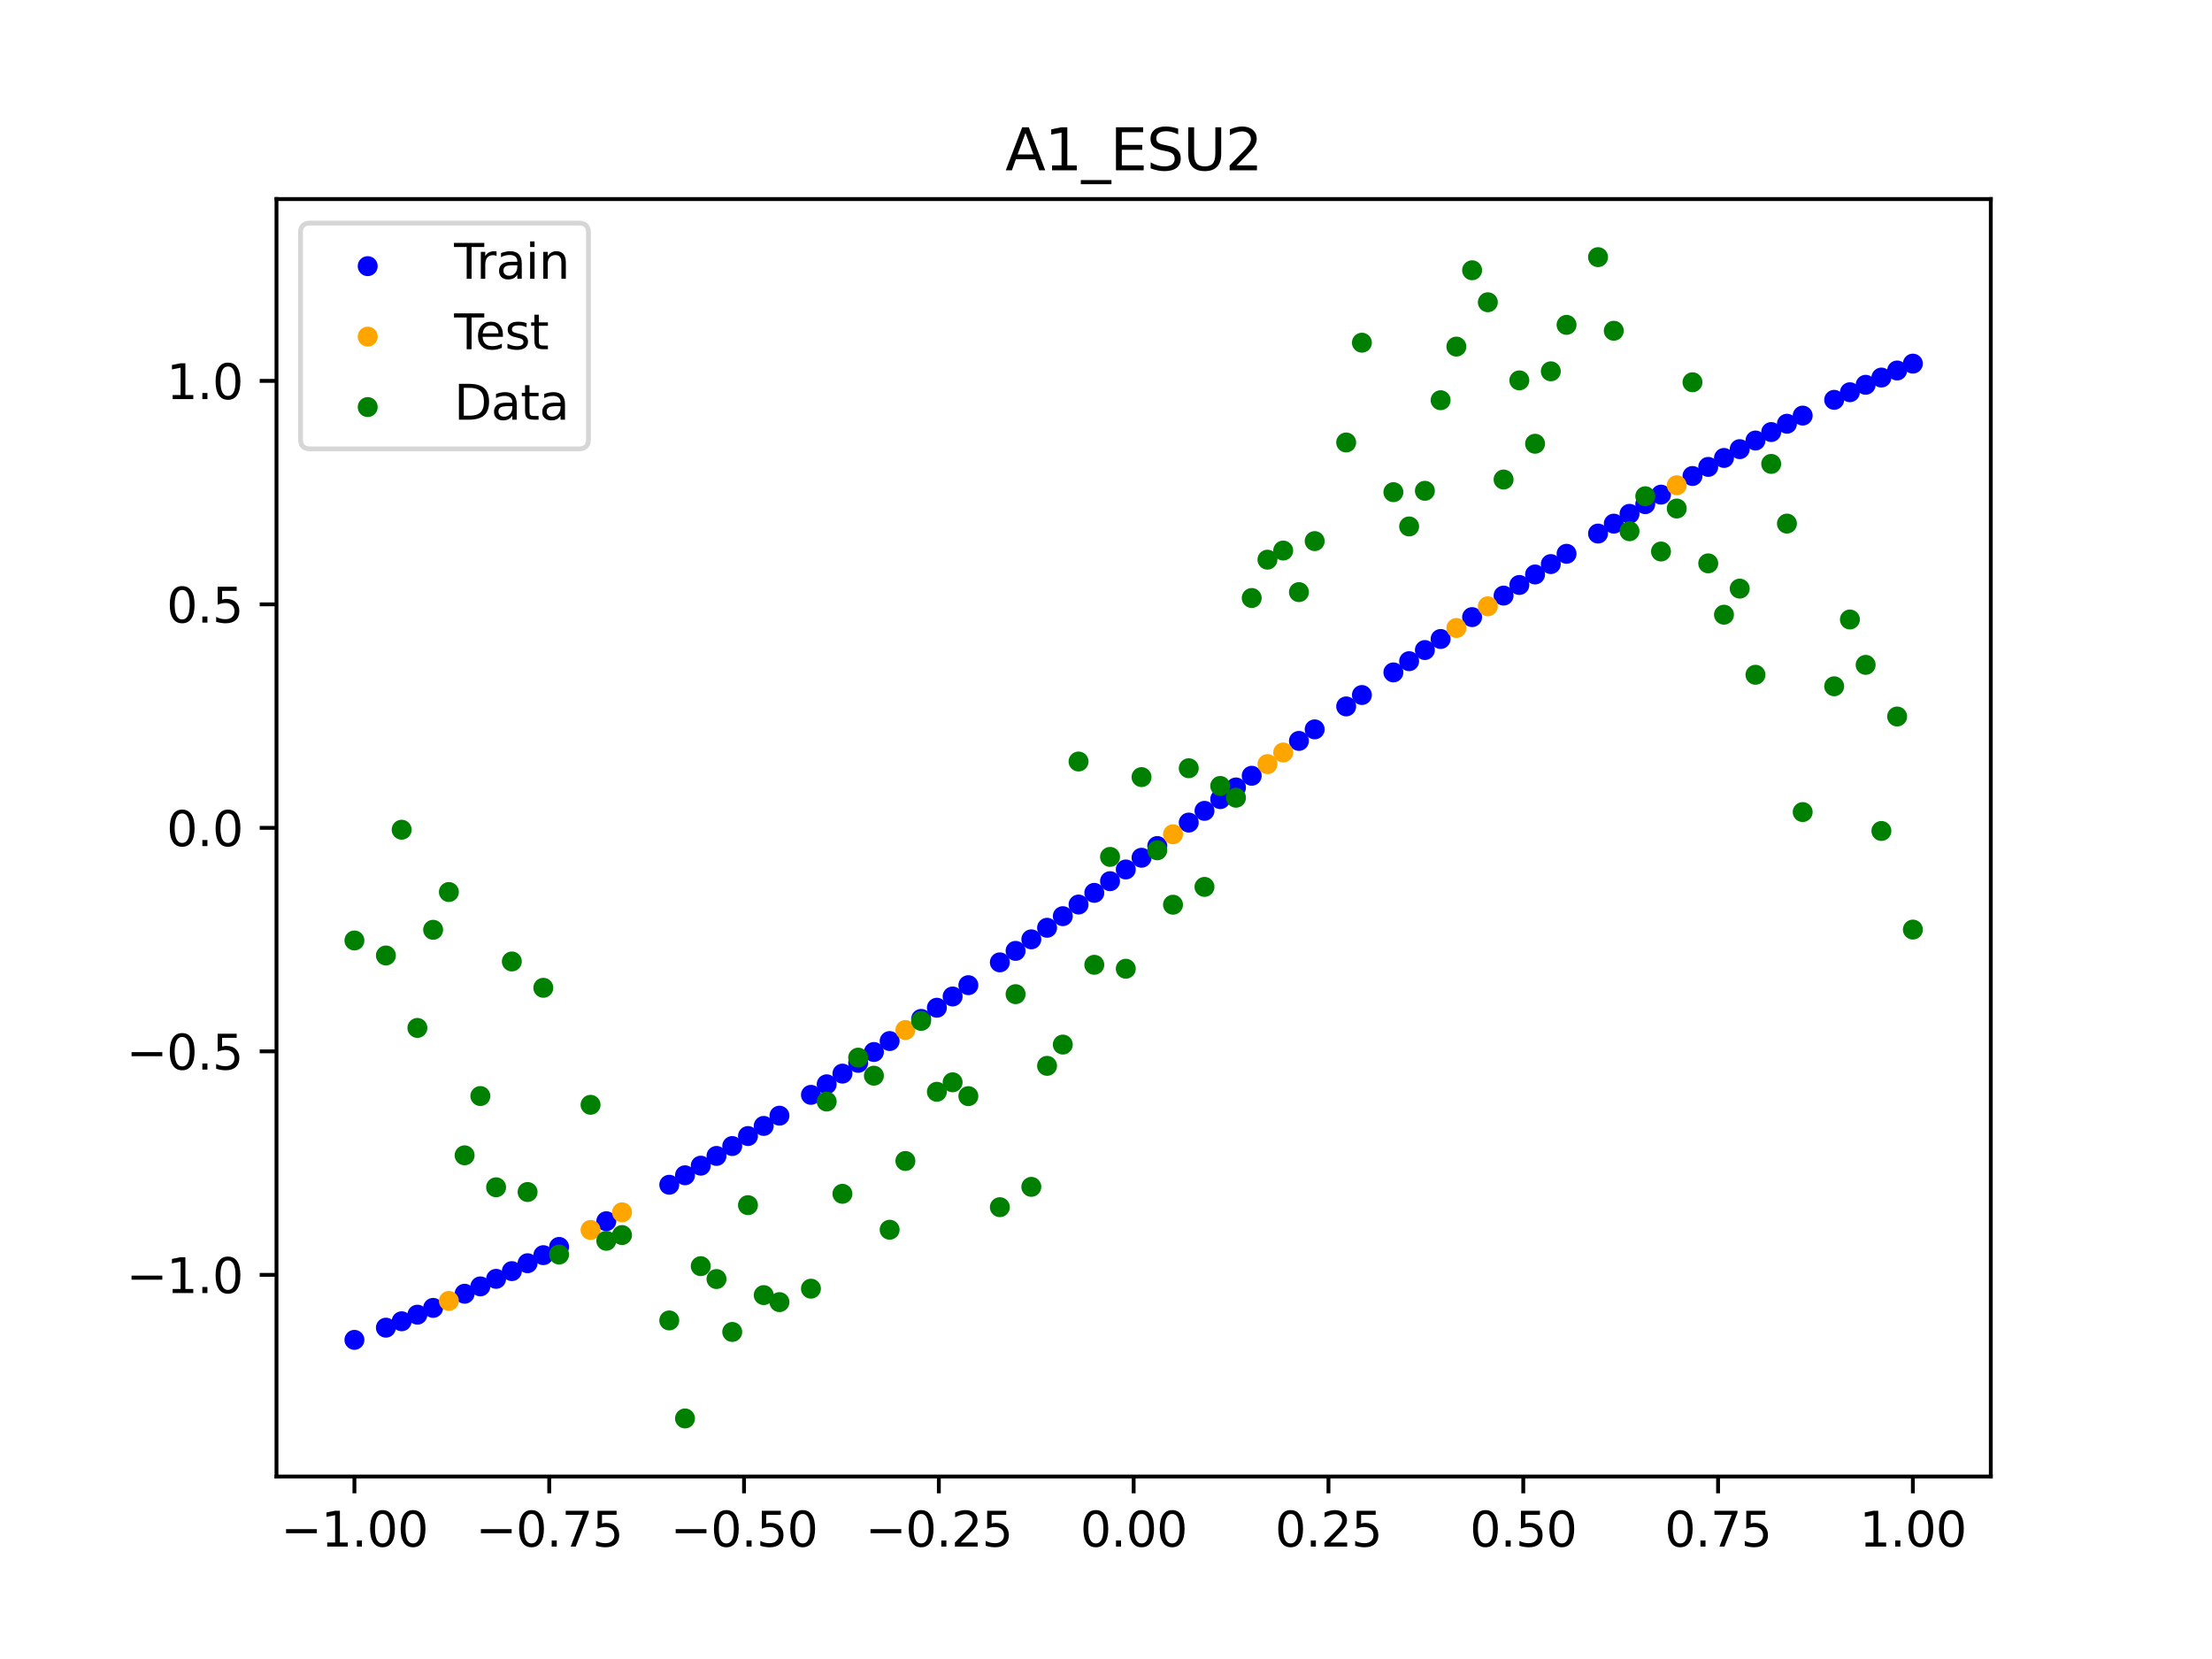 <?xml version="1.0" encoding="utf-8" standalone="no"?>
<!DOCTYPE svg PUBLIC "-//W3C//DTD SVG 1.1//EN"
  "http://www.w3.org/Graphics/SVG/1.1/DTD/svg11.dtd">
<svg xmlns:xlink="http://www.w3.org/1999/xlink" width="460.8pt" height="345.6pt" viewBox="0 0 460.8 345.6" xmlns="http://www.w3.org/2000/svg" version="1.1">
 <defs>
  <style type="text/css">*{stroke-linejoin: round; stroke-linecap: butt}</style>
 </defs>
 <g id="figure_1">
  <g id="patch_1">
   <path d="M 0 345.6 
L 460.8 345.6 
L 460.8 0 
L 0 0 
z
" style="fill: #ffffff"/>
  </g>
  <g id="axes_1">
   <g id="patch_2">
    <path d="M 57.6 307.584 
L 414.72 307.584 
L 414.72 41.472 
L 57.6 41.472 
z
" style="fill: #ffffff"/>
   </g>
   <g id="PathCollection_1">
    <defs>
     <path id="mc478e13193" d="M 0 1.581 
C 0.419 1.581 0.822 1.415 1.118 1.118 
C 1.415 0.822 1.581 0.419 1.581 0 
C 1.581 -0.419 1.415 -0.822 1.118 -1.118 
C 0.822 -1.415 0.419 -1.581 0 -1.581 
C -0.419 -1.581 -0.822 -1.415 -1.118 -1.118 
C -1.415 -0.822 -1.581 -0.419 -1.581 0 
C -1.581 0.419 -1.415 0.822 -1.118 1.118 
C -0.822 1.415 -0.419 1.581 0 1.581 
z
" style="stroke: #0000ff"/>
    </defs>
    <g clip-path="url(#pf63c96388a)">
     <use xlink:href="#mc478e13193" x="178.772" y="221.411" style="fill: #0000ff; stroke: #0000ff"/>
     <use xlink:href="#mc478e13193" x="234.52" y="181.127" style="fill: #0000ff; stroke: #0000ff"/>
     <use xlink:href="#mc478e13193" x="142.699" y="244.833" style="fill: #0000ff; stroke: #0000ff"/>
     <use xlink:href="#mc478e13193" x="336.18" y="109.083" style="fill: #0000ff; stroke: #0000ff"/>
     <use xlink:href="#mc478e13193" x="198.448" y="207.584" style="fill: #0000ff; stroke: #0000ff"/>
     <use xlink:href="#mc478e13193" x="80.391" y="276.578" style="fill: #0000ff; stroke: #0000ff"/>
     <use xlink:href="#mc478e13193" x="382.091" y="83.294" style="fill: #0000ff; stroke: #0000ff"/>
     <use xlink:href="#mc478e13193" x="391.929" y="78.651" style="fill: #0000ff; stroke: #0000ff"/>
     <use xlink:href="#mc478e13193" x="106.626" y="264.798" style="fill: #0000ff; stroke: #0000ff"/>
     <use xlink:href="#mc478e13193" x="300.107" y="133.112" style="fill: #0000ff; stroke: #0000ff"/>
     <use xlink:href="#mc478e13193" x="159.096" y="234.549" style="fill: #0000ff; stroke: #0000ff"/>
     <use xlink:href="#mc478e13193" x="368.973" y="90.003" style="fill: #0000ff; stroke: #0000ff"/>
     <use xlink:href="#mc478e13193" x="319.783" y="119.674" style="fill: #0000ff; stroke: #0000ff"/>
     <use xlink:href="#mc478e13193" x="113.185" y="261.472" style="fill: #0000ff; stroke: #0000ff"/>
     <use xlink:href="#mc478e13193" x="398.487" y="75.75" style="fill: #0000ff; stroke: #0000ff"/>
     <use xlink:href="#mc478e13193" x="155.816" y="236.659" style="fill: #0000ff; stroke: #0000ff"/>
     <use xlink:href="#mc478e13193" x="355.856" y="97.263" style="fill: #0000ff; stroke: #0000ff"/>
     <use xlink:href="#mc478e13193" x="211.565" y="198.084" style="fill: #0000ff; stroke: #0000ff"/>
     <use xlink:href="#mc478e13193" x="126.302" y="254.401" style="fill: #0000ff; stroke: #0000ff"/>
     <use xlink:href="#mc478e13193" x="254.196" y="166.474" style="fill: #0000ff; stroke: #0000ff"/>
     <use xlink:href="#mc478e13193" x="270.593" y="154.345" style="fill: #0000ff; stroke: #0000ff"/>
     <use xlink:href="#mc478e13193" x="346.018" y="103.042" style="fill: #0000ff; stroke: #0000ff"/>
     <use xlink:href="#mc478e13193" x="290.269" y="140.072" style="fill: #0000ff; stroke: #0000ff"/>
     <use xlink:href="#mc478e13193" x="339.459" y="107.041" style="fill: #0000ff; stroke: #0000ff"/>
     <use xlink:href="#mc478e13193" x="241.079" y="176.243" style="fill: #0000ff; stroke: #0000ff"/>
     <use xlink:href="#mc478e13193" x="208.286" y="200.476" style="fill: #0000ff; stroke: #0000ff"/>
     <use xlink:href="#mc478e13193" x="195.168" y="209.928" style="fill: #0000ff; stroke: #0000ff"/>
     <use xlink:href="#mc478e13193" x="273.872" y="151.94" style="fill: #0000ff; stroke: #0000ff"/>
     <use xlink:href="#mc478e13193" x="306.666" y="128.556" style="fill: #0000ff; stroke: #0000ff"/>
     <use xlink:href="#mc478e13193" x="362.415" y="93.567" style="fill: #0000ff; stroke: #0000ff"/>
     <use xlink:href="#mc478e13193" x="172.213" y="225.877" style="fill: #0000ff; stroke: #0000ff"/>
     <use xlink:href="#mc478e13193" x="109.905" y="263.153" style="fill: #0000ff; stroke: #0000ff"/>
     <use xlink:href="#mc478e13193" x="326.342" y="115.365" style="fill: #0000ff; stroke: #0000ff"/>
     <use xlink:href="#mc478e13193" x="185.33" y="216.868" style="fill: #0000ff; stroke: #0000ff"/>
     <use xlink:href="#mc478e13193" x="86.95" y="273.871" style="fill: #0000ff; stroke: #0000ff"/>
     <use xlink:href="#mc478e13193" x="182.051" y="219.149" style="fill: #0000ff; stroke: #0000ff"/>
     <use xlink:href="#mc478e13193" x="214.844" y="195.683" style="fill: #0000ff; stroke: #0000ff"/>
     <use xlink:href="#mc478e13193" x="385.37" y="81.708" style="fill: #0000ff; stroke: #0000ff"/>
     <use xlink:href="#mc478e13193" x="280.431" y="147.158" style="fill: #0000ff; stroke: #0000ff"/>
     <use xlink:href="#mc478e13193" x="73.833" y="279.118" style="fill: #0000ff; stroke: #0000ff"/>
     <use xlink:href="#mc478e13193" x="90.229" y="272.457" style="fill: #0000ff; stroke: #0000ff"/>
     <use xlink:href="#mc478e13193" x="316.504" y="121.863" style="fill: #0000ff; stroke: #0000ff"/>
     <use xlink:href="#mc478e13193" x="83.671" y="275.245" style="fill: #0000ff; stroke: #0000ff"/>
     <use xlink:href="#mc478e13193" x="227.962" y="186" style="fill: #0000ff; stroke: #0000ff"/>
     <use xlink:href="#mc478e13193" x="342.739" y="105.027" style="fill: #0000ff; stroke: #0000ff"/>
     <use xlink:href="#mc478e13193" x="313.224" y="124.074" style="fill: #0000ff; stroke: #0000ff"/>
     <use xlink:href="#mc478e13193" x="221.403" y="190.855" style="fill: #0000ff; stroke: #0000ff"/>
     <use xlink:href="#mc478e13193" x="293.548" y="137.737" style="fill: #0000ff; stroke: #0000ff"/>
     <use xlink:href="#mc478e13193" x="247.638" y="171.356" style="fill: #0000ff; stroke: #0000ff"/>
     <use xlink:href="#mc478e13193" x="139.42" y="246.807" style="fill: #0000ff; stroke: #0000ff"/>
     <use xlink:href="#mc478e13193" x="96.788" y="269.509" style="fill: #0000ff; stroke: #0000ff"/>
     <use xlink:href="#mc478e13193" x="201.727" y="205.227" style="fill: #0000ff; stroke: #0000ff"/>
     <use xlink:href="#mc478e13193" x="152.537" y="238.742" style="fill: #0000ff; stroke: #0000ff"/>
     <use xlink:href="#mc478e13193" x="323.062" y="117.508" style="fill: #0000ff; stroke: #0000ff"/>
     <use xlink:href="#mc478e13193" x="168.934" y="228.078" style="fill: #0000ff; stroke: #0000ff"/>
     <use xlink:href="#mc478e13193" x="231.241" y="183.565" style="fill: #0000ff; stroke: #0000ff"/>
     <use xlink:href="#mc478e13193" x="257.476" y="164.038" style="fill: #0000ff; stroke: #0000ff"/>
     <use xlink:href="#mc478e13193" x="296.828" y="135.417" style="fill: #0000ff; stroke: #0000ff"/>
     <use xlink:href="#mc478e13193" x="250.917" y="168.914" style="fill: #0000ff; stroke: #0000ff"/>
     <use xlink:href="#mc478e13193" x="100.067" y="267.977" style="fill: #0000ff; stroke: #0000ff"/>
     <use xlink:href="#mc478e13193" x="283.71" y="144.784" style="fill: #0000ff; stroke: #0000ff"/>
     <use xlink:href="#mc478e13193" x="103.347" y="266.406" style="fill: #0000ff; stroke: #0000ff"/>
     <use xlink:href="#mc478e13193" x="224.682" y="188.43" style="fill: #0000ff; stroke: #0000ff"/>
     <use xlink:href="#mc478e13193" x="116.464" y="259.756" style="fill: #0000ff; stroke: #0000ff"/>
     <use xlink:href="#mc478e13193" x="365.694" y="91.768" style="fill: #0000ff; stroke: #0000ff"/>
     <use xlink:href="#mc478e13193" x="191.889" y="212.257" style="fill: #0000ff; stroke: #0000ff"/>
     <use xlink:href="#mc478e13193" x="332.9" y="111.151" style="fill: #0000ff; stroke: #0000ff"/>
     <use xlink:href="#mc478e13193" x="352.577" y="99.159" style="fill: #0000ff; stroke: #0000ff"/>
     <use xlink:href="#mc478e13193" x="237.8" y="178.686" style="fill: #0000ff; stroke: #0000ff"/>
     <use xlink:href="#mc478e13193" x="218.124" y="193.272" style="fill: #0000ff; stroke: #0000ff"/>
     <use xlink:href="#mc478e13193" x="175.492" y="223.654" style="fill: #0000ff; stroke: #0000ff"/>
     <use xlink:href="#mc478e13193" x="375.532" y="86.576" style="fill: #0000ff; stroke: #0000ff"/>
     <use xlink:href="#mc478e13193" x="388.649" y="80.16" style="fill: #0000ff; stroke: #0000ff"/>
     <use xlink:href="#mc478e13193" x="372.253" y="88.272" style="fill: #0000ff; stroke: #0000ff"/>
     <use xlink:href="#mc478e13193" x="395.208" y="77.181" style="fill: #0000ff; stroke: #0000ff"/>
     <use xlink:href="#mc478e13193" x="359.135" y="95.399" style="fill: #0000ff; stroke: #0000ff"/>
     <use xlink:href="#mc478e13193" x="149.258" y="240.8" style="fill: #0000ff; stroke: #0000ff"/>
     <use xlink:href="#mc478e13193" x="162.375" y="232.416" style="fill: #0000ff; stroke: #0000ff"/>
     <use xlink:href="#mc478e13193" x="145.978" y="242.831" style="fill: #0000ff; stroke: #0000ff"/>
     <use xlink:href="#mc478e13193" x="260.755" y="161.606" style="fill: #0000ff; stroke: #0000ff"/>
    </g>
   </g>
   <g id="PathCollection_2">
    <defs>
     <path id="m216dda2dd8" d="M 0 1.581 
C 0.419 1.581 0.822 1.415 1.118 1.118 
C 1.415 0.822 1.581 0.419 1.581 0 
C 1.581 -0.419 1.415 -0.822 1.118 -1.118 
C 0.822 -1.415 0.419 -1.581 0 -1.581 
C -0.419 -1.581 -0.822 -1.415 -1.118 -1.118 
C -1.415 -0.822 -1.581 -0.419 -1.581 0 
C -1.581 0.419 -1.415 0.822 -1.118 1.118 
C -0.822 1.415 -0.419 1.581 0 1.581 
z
" style="stroke: #ffa500"/>
    </defs>
    <g clip-path="url(#pf63c96388a)">
     <use xlink:href="#m216dda2dd8" x="303.386" y="130.825" style="fill: #ffa500; stroke: #ffa500"/>
     <use xlink:href="#m216dda2dd8" x="309.945" y="126.305" style="fill: #ffa500; stroke: #ffa500"/>
     <use xlink:href="#m216dda2dd8" x="349.297" y="101.085" style="fill: #ffa500; stroke: #ffa500"/>
     <use xlink:href="#m216dda2dd8" x="129.581" y="252.549" style="fill: #ffa500; stroke: #ffa500"/>
     <use xlink:href="#m216dda2dd8" x="264.034" y="159.179" style="fill: #ffa500; stroke: #ffa500"/>
     <use xlink:href="#m216dda2dd8" x="267.314" y="156.758" style="fill: #ffa500; stroke: #ffa500"/>
     <use xlink:href="#m216dda2dd8" x="123.023" y="256.219" style="fill: #ffa500; stroke: #ffa500"/>
     <use xlink:href="#m216dda2dd8" x="244.358" y="173.799" style="fill: #ffa500; stroke: #ffa500"/>
     <use xlink:href="#m216dda2dd8" x="188.61" y="214.571" style="fill: #ffa500; stroke: #ffa500"/>
     <use xlink:href="#m216dda2dd8" x="93.509" y="271.003" style="fill: #ffa500; stroke: #ffa500"/>
    </g>
   </g>
   <g id="PathCollection_3">
    <defs>
     <path id="mbe2a1e6b96" d="M 0 1.581 
C 0.419 1.581 0.822 1.415 1.118 1.118 
C 1.415 0.822 1.581 0.419 1.581 0 
C 1.581 -0.419 1.415 -0.822 1.118 -1.118 
C 0.822 -1.415 0.419 -1.581 0 -1.581 
C -0.419 -1.581 -0.822 -1.415 -1.118 -1.118 
C -1.415 -0.822 -1.581 -0.419 -1.581 0 
C -1.581 0.419 -1.415 0.822 -1.118 1.118 
C -0.822 1.415 -0.419 1.581 0 1.581 
z
" style="stroke: #008000"/>
    </defs>
    <g clip-path="url(#pf63c96388a)">
     <use xlink:href="#mbe2a1e6b96" x="178.772" y="220.323" style="fill: #008000; stroke: #008000"/>
     <use xlink:href="#mbe2a1e6b96" x="234.52" y="201.804" style="fill: #008000; stroke: #008000"/>
     <use xlink:href="#mbe2a1e6b96" x="142.699" y="295.488" style="fill: #008000; stroke: #008000"/>
     <use xlink:href="#mbe2a1e6b96" x="336.18" y="68.903" style="fill: #008000; stroke: #008000"/>
     <use xlink:href="#mbe2a1e6b96" x="198.448" y="225.464" style="fill: #008000; stroke: #008000"/>
     <use xlink:href="#mbe2a1e6b96" x="80.391" y="199.045" style="fill: #008000; stroke: #008000"/>
     <use xlink:href="#mbe2a1e6b96" x="382.091" y="142.966" style="fill: #008000; stroke: #008000"/>
     <use xlink:href="#mbe2a1e6b96" x="391.929" y="173.105" style="fill: #008000; stroke: #008000"/>
     <use xlink:href="#mbe2a1e6b96" x="106.626" y="200.292" style="fill: #008000; stroke: #008000"/>
     <use xlink:href="#mbe2a1e6b96" x="300.107" y="83.37" style="fill: #008000; stroke: #008000"/>
     <use xlink:href="#mbe2a1e6b96" x="159.096" y="269.794" style="fill: #008000; stroke: #008000"/>
     <use xlink:href="#mbe2a1e6b96" x="368.973" y="96.637" style="fill: #008000; stroke: #008000"/>
     <use xlink:href="#mbe2a1e6b96" x="319.783" y="92.44" style="fill: #008000; stroke: #008000"/>
     <use xlink:href="#mbe2a1e6b96" x="113.185" y="205.778" style="fill: #008000; stroke: #008000"/>
     <use xlink:href="#mbe2a1e6b96" x="398.487" y="193.648" style="fill: #008000; stroke: #008000"/>
     <use xlink:href="#mbe2a1e6b96" x="155.816" y="251.055" style="fill: #008000; stroke: #008000"/>
     <use xlink:href="#mbe2a1e6b96" x="355.856" y="117.359" style="fill: #008000; stroke: #008000"/>
     <use xlink:href="#mbe2a1e6b96" x="211.565" y="207.101" style="fill: #008000; stroke: #008000"/>
     <use xlink:href="#mbe2a1e6b96" x="126.302" y="258.48" style="fill: #008000; stroke: #008000"/>
     <use xlink:href="#mbe2a1e6b96" x="254.196" y="163.728" style="fill: #008000; stroke: #008000"/>
     <use xlink:href="#mbe2a1e6b96" x="270.593" y="123.348" style="fill: #008000; stroke: #008000"/>
     <use xlink:href="#mbe2a1e6b96" x="346.018" y="114.889" style="fill: #008000; stroke: #008000"/>
     <use xlink:href="#mbe2a1e6b96" x="290.269" y="102.528" style="fill: #008000; stroke: #008000"/>
     <use xlink:href="#mbe2a1e6b96" x="339.459" y="110.666" style="fill: #008000; stroke: #008000"/>
     <use xlink:href="#mbe2a1e6b96" x="241.079" y="177.133" style="fill: #008000; stroke: #008000"/>
     <use xlink:href="#mbe2a1e6b96" x="208.286" y="251.477" style="fill: #008000; stroke: #008000"/>
     <use xlink:href="#mbe2a1e6b96" x="195.168" y="227.437" style="fill: #008000; stroke: #008000"/>
     <use xlink:href="#mbe2a1e6b96" x="273.872" y="112.721" style="fill: #008000; stroke: #008000"/>
     <use xlink:href="#mbe2a1e6b96" x="306.666" y="56.303" style="fill: #008000; stroke: #008000"/>
     <use xlink:href="#mbe2a1e6b96" x="362.415" y="122.619" style="fill: #008000; stroke: #008000"/>
     <use xlink:href="#mbe2a1e6b96" x="172.213" y="229.472" style="fill: #008000; stroke: #008000"/>
     <use xlink:href="#mbe2a1e6b96" x="109.905" y="248.318" style="fill: #008000; stroke: #008000"/>
     <use xlink:href="#mbe2a1e6b96" x="326.342" y="67.676" style="fill: #008000; stroke: #008000"/>
     <use xlink:href="#mbe2a1e6b96" x="185.33" y="256.174" style="fill: #008000; stroke: #008000"/>
     <use xlink:href="#mbe2a1e6b96" x="86.95" y="214.136" style="fill: #008000; stroke: #008000"/>
     <use xlink:href="#mbe2a1e6b96" x="182.051" y="224.084" style="fill: #008000; stroke: #008000"/>
     <use xlink:href="#mbe2a1e6b96" x="214.844" y="247.244" style="fill: #008000; stroke: #008000"/>
     <use xlink:href="#mbe2a1e6b96" x="385.37" y="129.05" style="fill: #008000; stroke: #008000"/>
     <use xlink:href="#mbe2a1e6b96" x="280.431" y="92.177" style="fill: #008000; stroke: #008000"/>
     <use xlink:href="#mbe2a1e6b96" x="73.833" y="195.919" style="fill: #008000; stroke: #008000"/>
     <use xlink:href="#mbe2a1e6b96" x="90.229" y="193.694" style="fill: #008000; stroke: #008000"/>
     <use xlink:href="#mbe2a1e6b96" x="316.504" y="79.238" style="fill: #008000; stroke: #008000"/>
     <use xlink:href="#mbe2a1e6b96" x="83.671" y="172.844" style="fill: #008000; stroke: #008000"/>
     <use xlink:href="#mbe2a1e6b96" x="227.962" y="200.985" style="fill: #008000; stroke: #008000"/>
     <use xlink:href="#mbe2a1e6b96" x="342.739" y="103.379" style="fill: #008000; stroke: #008000"/>
     <use xlink:href="#mbe2a1e6b96" x="313.224" y="99.894" style="fill: #008000; stroke: #008000"/>
     <use xlink:href="#mbe2a1e6b96" x="221.403" y="217.604" style="fill: #008000; stroke: #008000"/>
     <use xlink:href="#mbe2a1e6b96" x="293.548" y="109.667" style="fill: #008000; stroke: #008000"/>
     <use xlink:href="#mbe2a1e6b96" x="247.638" y="160.036" style="fill: #008000; stroke: #008000"/>
     <use xlink:href="#mbe2a1e6b96" x="139.42" y="275.069" style="fill: #008000; stroke: #008000"/>
     <use xlink:href="#mbe2a1e6b96" x="96.788" y="240.675" style="fill: #008000; stroke: #008000"/>
     <use xlink:href="#mbe2a1e6b96" x="201.727" y="228.344" style="fill: #008000; stroke: #008000"/>
     <use xlink:href="#mbe2a1e6b96" x="152.537" y="277.466" style="fill: #008000; stroke: #008000"/>
     <use xlink:href="#mbe2a1e6b96" x="323.062" y="77.352" style="fill: #008000; stroke: #008000"/>
     <use xlink:href="#mbe2a1e6b96" x="168.934" y="268.453" style="fill: #008000; stroke: #008000"/>
     <use xlink:href="#mbe2a1e6b96" x="231.241" y="178.506" style="fill: #008000; stroke: #008000"/>
     <use xlink:href="#mbe2a1e6b96" x="257.476" y="166.181" style="fill: #008000; stroke: #008000"/>
     <use xlink:href="#mbe2a1e6b96" x="296.828" y="102.245" style="fill: #008000; stroke: #008000"/>
     <use xlink:href="#mbe2a1e6b96" x="250.917" y="184.756" style="fill: #008000; stroke: #008000"/>
     <use xlink:href="#mbe2a1e6b96" x="100.067" y="228.327" style="fill: #008000; stroke: #008000"/>
     <use xlink:href="#mbe2a1e6b96" x="283.71" y="71.389" style="fill: #008000; stroke: #008000"/>
     <use xlink:href="#mbe2a1e6b96" x="103.347" y="247.332" style="fill: #008000; stroke: #008000"/>
     <use xlink:href="#mbe2a1e6b96" x="224.682" y="158.638" style="fill: #008000; stroke: #008000"/>
     <use xlink:href="#mbe2a1e6b96" x="116.464" y="261.345" style="fill: #008000; stroke: #008000"/>
     <use xlink:href="#mbe2a1e6b96" x="365.694" y="140.566" style="fill: #008000; stroke: #008000"/>
     <use xlink:href="#mbe2a1e6b96" x="191.889" y="212.67" style="fill: #008000; stroke: #008000"/>
     <use xlink:href="#mbe2a1e6b96" x="332.9" y="53.568" style="fill: #008000; stroke: #008000"/>
     <use xlink:href="#mbe2a1e6b96" x="352.577" y="79.631" style="fill: #008000; stroke: #008000"/>
     <use xlink:href="#mbe2a1e6b96" x="237.8" y="161.882" style="fill: #008000; stroke: #008000"/>
     <use xlink:href="#mbe2a1e6b96" x="218.124" y="222.035" style="fill: #008000; stroke: #008000"/>
     <use xlink:href="#mbe2a1e6b96" x="175.492" y="248.692" style="fill: #008000; stroke: #008000"/>
     <use xlink:href="#mbe2a1e6b96" x="375.532" y="169.168" style="fill: #008000; stroke: #008000"/>
     <use xlink:href="#mbe2a1e6b96" x="388.649" y="138.503" style="fill: #008000; stroke: #008000"/>
     <use xlink:href="#mbe2a1e6b96" x="372.253" y="109.071" style="fill: #008000; stroke: #008000"/>
     <use xlink:href="#mbe2a1e6b96" x="395.208" y="149.26" style="fill: #008000; stroke: #008000"/>
     <use xlink:href="#mbe2a1e6b96" x="359.135" y="128.053" style="fill: #008000; stroke: #008000"/>
     <use xlink:href="#mbe2a1e6b96" x="149.258" y="266.448" style="fill: #008000; stroke: #008000"/>
     <use xlink:href="#mbe2a1e6b96" x="162.375" y="271.254" style="fill: #008000; stroke: #008000"/>
     <use xlink:href="#mbe2a1e6b96" x="145.978" y="263.762" style="fill: #008000; stroke: #008000"/>
     <use xlink:href="#mbe2a1e6b96" x="260.755" y="124.573" style="fill: #008000; stroke: #008000"/>
    </g>
   </g>
   <g id="PathCollection_4">
    <g clip-path="url(#pf63c96388a)">
     <use xlink:href="#mbe2a1e6b96" x="303.386" y="72.202" style="fill: #008000; stroke: #008000"/>
     <use xlink:href="#mbe2a1e6b96" x="309.945" y="62.968" style="fill: #008000; stroke: #008000"/>
     <use xlink:href="#mbe2a1e6b96" x="349.297" y="105.934" style="fill: #008000; stroke: #008000"/>
     <use xlink:href="#mbe2a1e6b96" x="129.581" y="257.284" style="fill: #008000; stroke: #008000"/>
     <use xlink:href="#mbe2a1e6b96" x="264.034" y="116.589" style="fill: #008000; stroke: #008000"/>
     <use xlink:href="#mbe2a1e6b96" x="267.314" y="114.688" style="fill: #008000; stroke: #008000"/>
     <use xlink:href="#mbe2a1e6b96" x="123.023" y="230.152" style="fill: #008000; stroke: #008000"/>
     <use xlink:href="#mbe2a1e6b96" x="244.358" y="188.47" style="fill: #008000; stroke: #008000"/>
     <use xlink:href="#mbe2a1e6b96" x="188.61" y="241.853" style="fill: #008000; stroke: #008000"/>
     <use xlink:href="#mbe2a1e6b96" x="93.509" y="185.824" style="fill: #008000; stroke: #008000"/>
    </g>
   </g>
   <g id="matplotlib.axis_1">
    <g id="xtick_1">
     <g id="line2d_1">
      <defs>
       <path id="m050257ef26" d="M 0 0 
L 0 3.5 
" style="stroke: #000000; stroke-width: 0.8"/>
      </defs>
      <g>
       <use xlink:href="#m050257ef26" x="73.833" y="307.584" style="stroke: #000000; stroke-width: 0.8"/>
      </g>
     </g>
     <g id="text_1">
      <!-- −1.00 -->
      <g transform="translate(58.51 322.182) scale(0.1 -0.1)">
       <defs>
        <path id="DejaVuSans-2212" d="M 678 2272 
L 4684 2272 
L 4684 1741 
L 678 1741 
L 678 2272 
z
" transform="scale(0.016)"/>
        <path id="DejaVuSans-31" d="M 794 531 
L 1825 531 
L 1825 4091 
L 703 3866 
L 703 4441 
L 1819 4666 
L 2450 4666 
L 2450 531 
L 3481 531 
L 3481 0 
L 794 0 
L 794 531 
z
" transform="scale(0.016)"/>
        <path id="DejaVuSans-2e" d="M 684 794 
L 1344 794 
L 1344 0 
L 684 0 
L 684 794 
z
" transform="scale(0.016)"/>
        <path id="DejaVuSans-30" d="M 2034 4250 
Q 1547 4250 1301 3770 
Q 1056 3291 1056 2328 
Q 1056 1369 1301 889 
Q 1547 409 2034 409 
Q 2525 409 2770 889 
Q 3016 1369 3016 2328 
Q 3016 3291 2770 3770 
Q 2525 4250 2034 4250 
z
M 2034 4750 
Q 2819 4750 3233 4129 
Q 3647 3509 3647 2328 
Q 3647 1150 3233 529 
Q 2819 -91 2034 -91 
Q 1250 -91 836 529 
Q 422 1150 422 2328 
Q 422 3509 836 4129 
Q 1250 4750 2034 4750 
z
" transform="scale(0.016)"/>
       </defs>
       <use xlink:href="#DejaVuSans-2212"/>
       <use xlink:href="#DejaVuSans-31" x="83.789"/>
       <use xlink:href="#DejaVuSans-2e" x="147.412"/>
       <use xlink:href="#DejaVuSans-30" x="179.199"/>
       <use xlink:href="#DejaVuSans-30" x="242.822"/>
      </g>
     </g>
    </g>
    <g id="xtick_2">
     <g id="line2d_2">
      <g>
       <use xlink:href="#m050257ef26" x="114.415" y="307.584" style="stroke: #000000; stroke-width: 0.8"/>
      </g>
     </g>
     <g id="text_2">
      <!-- −0.75 -->
      <g transform="translate(99.092 322.182) scale(0.1 -0.1)">
       <defs>
        <path id="DejaVuSans-37" d="M 525 4666 
L 3525 4666 
L 3525 4397 
L 1831 0 
L 1172 0 
L 2766 4134 
L 525 4134 
L 525 4666 
z
" transform="scale(0.016)"/>
        <path id="DejaVuSans-35" d="M 691 4666 
L 3169 4666 
L 3169 4134 
L 1269 4134 
L 1269 2991 
Q 1406 3038 1543 3061 
Q 1681 3084 1819 3084 
Q 2600 3084 3056 2656 
Q 3513 2228 3513 1497 
Q 3513 744 3044 326 
Q 2575 -91 1722 -91 
Q 1428 -91 1123 -41 
Q 819 9 494 109 
L 494 744 
Q 775 591 1075 516 
Q 1375 441 1709 441 
Q 2250 441 2565 725 
Q 2881 1009 2881 1497 
Q 2881 1984 2565 2268 
Q 2250 2553 1709 2553 
Q 1456 2553 1204 2497 
Q 953 2441 691 2322 
L 691 4666 
z
" transform="scale(0.016)"/>
       </defs>
       <use xlink:href="#DejaVuSans-2212"/>
       <use xlink:href="#DejaVuSans-30" x="83.789"/>
       <use xlink:href="#DejaVuSans-2e" x="147.412"/>
       <use xlink:href="#DejaVuSans-37" x="179.199"/>
       <use xlink:href="#DejaVuSans-35" x="242.822"/>
      </g>
     </g>
    </g>
    <g id="xtick_3">
     <g id="line2d_3">
      <g>
       <use xlink:href="#m050257ef26" x="154.996" y="307.584" style="stroke: #000000; stroke-width: 0.8"/>
      </g>
     </g>
     <g id="text_3">
      <!-- −0.50 -->
      <g transform="translate(139.674 322.182) scale(0.1 -0.1)">
       <use xlink:href="#DejaVuSans-2212"/>
       <use xlink:href="#DejaVuSans-30" x="83.789"/>
       <use xlink:href="#DejaVuSans-2e" x="147.412"/>
       <use xlink:href="#DejaVuSans-35" x="179.199"/>
       <use xlink:href="#DejaVuSans-30" x="242.822"/>
      </g>
     </g>
    </g>
    <g id="xtick_4">
     <g id="line2d_4">
      <g>
       <use xlink:href="#m050257ef26" x="195.578" y="307.584" style="stroke: #000000; stroke-width: 0.8"/>
      </g>
     </g>
     <g id="text_4">
      <!-- −0.25 -->
      <g transform="translate(180.256 322.182) scale(0.1 -0.1)">
       <defs>
        <path id="DejaVuSans-32" d="M 1228 531 
L 3431 531 
L 3431 0 
L 469 0 
L 469 531 
Q 828 903 1448 1529 
Q 2069 2156 2228 2338 
Q 2531 2678 2651 2914 
Q 2772 3150 2772 3378 
Q 2772 3750 2511 3984 
Q 2250 4219 1831 4219 
Q 1534 4219 1204 4116 
Q 875 4013 500 3803 
L 500 4441 
Q 881 4594 1212 4672 
Q 1544 4750 1819 4750 
Q 2544 4750 2975 4387 
Q 3406 4025 3406 3419 
Q 3406 3131 3298 2873 
Q 3191 2616 2906 2266 
Q 2828 2175 2409 1742 
Q 1991 1309 1228 531 
z
" transform="scale(0.016)"/>
       </defs>
       <use xlink:href="#DejaVuSans-2212"/>
       <use xlink:href="#DejaVuSans-30" x="83.789"/>
       <use xlink:href="#DejaVuSans-2e" x="147.412"/>
       <use xlink:href="#DejaVuSans-32" x="179.199"/>
       <use xlink:href="#DejaVuSans-35" x="242.822"/>
      </g>
     </g>
    </g>
    <g id="xtick_5">
     <g id="line2d_5">
      <g>
       <use xlink:href="#m050257ef26" x="236.16" y="307.584" style="stroke: #000000; stroke-width: 0.8"/>
      </g>
     </g>
     <g id="text_5">
      <!-- 0.00 -->
      <g transform="translate(225.027 322.182) scale(0.1 -0.1)">
       <use xlink:href="#DejaVuSans-30"/>
       <use xlink:href="#DejaVuSans-2e" x="63.623"/>
       <use xlink:href="#DejaVuSans-30" x="95.41"/>
       <use xlink:href="#DejaVuSans-30" x="159.033"/>
      </g>
     </g>
    </g>
    <g id="xtick_6">
     <g id="line2d_6">
      <g>
       <use xlink:href="#m050257ef26" x="276.742" y="307.584" style="stroke: #000000; stroke-width: 0.8"/>
      </g>
     </g>
     <g id="text_6">
      <!-- 0.25 -->
      <g transform="translate(265.609 322.182) scale(0.1 -0.1)">
       <use xlink:href="#DejaVuSans-30"/>
       <use xlink:href="#DejaVuSans-2e" x="63.623"/>
       <use xlink:href="#DejaVuSans-32" x="95.41"/>
       <use xlink:href="#DejaVuSans-35" x="159.033"/>
      </g>
     </g>
    </g>
    <g id="xtick_7">
     <g id="line2d_7">
      <g>
       <use xlink:href="#m050257ef26" x="317.324" y="307.584" style="stroke: #000000; stroke-width: 0.8"/>
      </g>
     </g>
     <g id="text_7">
      <!-- 0.50 -->
      <g transform="translate(306.191 322.182) scale(0.1 -0.1)">
       <use xlink:href="#DejaVuSans-30"/>
       <use xlink:href="#DejaVuSans-2e" x="63.623"/>
       <use xlink:href="#DejaVuSans-35" x="95.41"/>
       <use xlink:href="#DejaVuSans-30" x="159.033"/>
      </g>
     </g>
    </g>
    <g id="xtick_8">
     <g id="line2d_8">
      <g>
       <use xlink:href="#m050257ef26" x="357.905" y="307.584" style="stroke: #000000; stroke-width: 0.8"/>
      </g>
     </g>
     <g id="text_8">
      <!-- 0.75 -->
      <g transform="translate(346.773 322.182) scale(0.1 -0.1)">
       <use xlink:href="#DejaVuSans-30"/>
       <use xlink:href="#DejaVuSans-2e" x="63.623"/>
       <use xlink:href="#DejaVuSans-37" x="95.41"/>
       <use xlink:href="#DejaVuSans-35" x="159.033"/>
      </g>
     </g>
    </g>
    <g id="xtick_9">
     <g id="line2d_9">
      <g>
       <use xlink:href="#m050257ef26" x="398.487" y="307.584" style="stroke: #000000; stroke-width: 0.8"/>
      </g>
     </g>
     <g id="text_9">
      <!-- 1.00 -->
      <g transform="translate(387.354 322.182) scale(0.1 -0.1)">
       <use xlink:href="#DejaVuSans-31"/>
       <use xlink:href="#DejaVuSans-2e" x="63.623"/>
       <use xlink:href="#DejaVuSans-30" x="95.41"/>
       <use xlink:href="#DejaVuSans-30" x="159.033"/>
      </g>
     </g>
    </g>
   </g>
   <g id="matplotlib.axis_2">
    <g id="ytick_1">
     <g id="line2d_10">
      <defs>
       <path id="mf63e2c725f" d="M 0 0 
L -3.5 0 
" style="stroke: #000000; stroke-width: 0.8"/>
      </defs>
      <g>
       <use xlink:href="#mf63e2c725f" x="57.6" y="265.57" style="stroke: #000000; stroke-width: 0.8"/>
      </g>
     </g>
     <g id="text_10">
      <!-- −1.0 -->
      <g transform="translate(26.317 269.37) scale(0.1 -0.1)">
       <use xlink:href="#DejaVuSans-2212"/>
       <use xlink:href="#DejaVuSans-31" x="83.789"/>
       <use xlink:href="#DejaVuSans-2e" x="147.412"/>
       <use xlink:href="#DejaVuSans-30" x="179.199"/>
      </g>
     </g>
    </g>
    <g id="ytick_2">
     <g id="line2d_11">
      <g>
       <use xlink:href="#mf63e2c725f" x="57.6" y="219.014" style="stroke: #000000; stroke-width: 0.8"/>
      </g>
     </g>
     <g id="text_11">
      <!-- −0.5 -->
      <g transform="translate(26.317 222.813) scale(0.1 -0.1)">
       <use xlink:href="#DejaVuSans-2212"/>
       <use xlink:href="#DejaVuSans-30" x="83.789"/>
       <use xlink:href="#DejaVuSans-2e" x="147.412"/>
       <use xlink:href="#DejaVuSans-35" x="179.199"/>
      </g>
     </g>
    </g>
    <g id="ytick_3">
     <g id="line2d_12">
      <g>
       <use xlink:href="#mf63e2c725f" x="57.6" y="172.457" style="stroke: #000000; stroke-width: 0.8"/>
      </g>
     </g>
     <g id="text_12">
      <!-- 0.0 -->
      <g transform="translate(34.697 176.256) scale(0.1 -0.1)">
       <use xlink:href="#DejaVuSans-30"/>
       <use xlink:href="#DejaVuSans-2e" x="63.623"/>
       <use xlink:href="#DejaVuSans-30" x="95.41"/>
      </g>
     </g>
    </g>
    <g id="ytick_4">
     <g id="line2d_13">
      <g>
       <use xlink:href="#mf63e2c725f" x="57.6" y="125.9" style="stroke: #000000; stroke-width: 0.8"/>
      </g>
     </g>
     <g id="text_13">
      <!-- 0.5 -->
      <g transform="translate(34.697 129.699) scale(0.1 -0.1)">
       <use xlink:href="#DejaVuSans-30"/>
       <use xlink:href="#DejaVuSans-2e" x="63.623"/>
       <use xlink:href="#DejaVuSans-35" x="95.41"/>
      </g>
     </g>
    </g>
    <g id="ytick_5">
     <g id="line2d_14">
      <g>
       <use xlink:href="#mf63e2c725f" x="57.6" y="79.343" style="stroke: #000000; stroke-width: 0.8"/>
      </g>
     </g>
     <g id="text_14">
      <!-- 1.0 -->
      <g transform="translate(34.697 83.143) scale(0.1 -0.1)">
       <use xlink:href="#DejaVuSans-31"/>
       <use xlink:href="#DejaVuSans-2e" x="63.623"/>
       <use xlink:href="#DejaVuSans-30" x="95.41"/>
      </g>
     </g>
    </g>
   </g>
   <g id="patch_3">
    <path d="M 57.6 307.584 
L 57.6 41.472 
" style="fill: none; stroke: #000000; stroke-width: 0.8; stroke-linejoin: miter; stroke-linecap: square"/>
   </g>
   <g id="patch_4">
    <path d="M 414.72 307.584 
L 414.72 41.472 
" style="fill: none; stroke: #000000; stroke-width: 0.8; stroke-linejoin: miter; stroke-linecap: square"/>
   </g>
   <g id="patch_5">
    <path d="M 57.6 307.584 
L 414.72 307.584 
" style="fill: none; stroke: #000000; stroke-width: 0.8; stroke-linejoin: miter; stroke-linecap: square"/>
   </g>
   <g id="patch_6">
    <path d="M 57.6 41.472 
L 414.72 41.472 
" style="fill: none; stroke: #000000; stroke-width: 0.8; stroke-linejoin: miter; stroke-linecap: square"/>
   </g>
   <g id="text_15">
    <!-- A1_ESU2 -->
    <g transform="translate(209.429 35.472) scale(0.12 -0.12)">
     <defs>
      <path id="DejaVuSans-41" d="M 2188 4044 
L 1331 1722 
L 3047 1722 
L 2188 4044 
z
M 1831 4666 
L 2547 4666 
L 4325 0 
L 3669 0 
L 3244 1197 
L 1141 1197 
L 716 0 
L 50 0 
L 1831 4666 
z
" transform="scale(0.016)"/>
      <path id="DejaVuSans-5f" d="M 3263 -1063 
L 3263 -1509 
L -63 -1509 
L -63 -1063 
L 3263 -1063 
z
" transform="scale(0.016)"/>
      <path id="DejaVuSans-45" d="M 628 4666 
L 3578 4666 
L 3578 4134 
L 1259 4134 
L 1259 2753 
L 3481 2753 
L 3481 2222 
L 1259 2222 
L 1259 531 
L 3634 531 
L 3634 0 
L 628 0 
L 628 4666 
z
" transform="scale(0.016)"/>
      <path id="DejaVuSans-53" d="M 3425 4513 
L 3425 3897 
Q 3066 4069 2747 4153 
Q 2428 4238 2131 4238 
Q 1616 4238 1336 4038 
Q 1056 3838 1056 3469 
Q 1056 3159 1242 3001 
Q 1428 2844 1947 2747 
L 2328 2669 
Q 3034 2534 3370 2195 
Q 3706 1856 3706 1288 
Q 3706 609 3251 259 
Q 2797 -91 1919 -91 
Q 1588 -91 1214 -16 
Q 841 59 441 206 
L 441 856 
Q 825 641 1194 531 
Q 1563 422 1919 422 
Q 2459 422 2753 634 
Q 3047 847 3047 1241 
Q 3047 1584 2836 1778 
Q 2625 1972 2144 2069 
L 1759 2144 
Q 1053 2284 737 2584 
Q 422 2884 422 3419 
Q 422 4038 858 4394 
Q 1294 4750 2059 4750 
Q 2388 4750 2728 4690 
Q 3069 4631 3425 4513 
z
" transform="scale(0.016)"/>
      <path id="DejaVuSans-55" d="M 556 4666 
L 1191 4666 
L 1191 1831 
Q 1191 1081 1462 751 
Q 1734 422 2344 422 
Q 2950 422 3222 751 
Q 3494 1081 3494 1831 
L 3494 4666 
L 4128 4666 
L 4128 1753 
Q 4128 841 3676 375 
Q 3225 -91 2344 -91 
Q 1459 -91 1007 375 
Q 556 841 556 1753 
L 556 4666 
z
" transform="scale(0.016)"/>
     </defs>
     <use xlink:href="#DejaVuSans-41"/>
     <use xlink:href="#DejaVuSans-31" x="68.408"/>
     <use xlink:href="#DejaVuSans-5f" x="132.031"/>
     <use xlink:href="#DejaVuSans-45" x="182.031"/>
     <use xlink:href="#DejaVuSans-53" x="245.215"/>
     <use xlink:href="#DejaVuSans-55" x="308.691"/>
     <use xlink:href="#DejaVuSans-32" x="381.885"/>
    </g>
   </g>
   <g id="legend_1">
    <g id="patch_7">
     <path d="M 64.6 93.506 
L 120.588 93.506 
Q 122.588 93.506 122.588 91.506 
L 122.588 48.472 
Q 122.588 46.472 120.588 46.472 
L 64.6 46.472 
Q 62.6 46.472 62.6 48.472 
L 62.6 91.506 
Q 62.6 93.506 64.6 93.506 
z
" style="fill: #ffffff; opacity: 0.8; stroke: #cccccc; stroke-linejoin: miter"/>
    </g>
    <g id="PathCollection_5">
     <g>
      <use xlink:href="#mc478e13193" x="76.6" y="55.445" style="fill: #0000ff; stroke: #0000ff"/>
     </g>
    </g>
    <g id="text_16">
     <!-- Train -->
     <g transform="translate(94.6 58.07) scale(0.1 -0.1)">
      <defs>
       <path id="DejaVuSans-54" d="M -19 4666 
L 3928 4666 
L 3928 4134 
L 2272 4134 
L 2272 0 
L 1638 0 
L 1638 4134 
L -19 4134 
L -19 4666 
z
" transform="scale(0.016)"/>
       <path id="DejaVuSans-72" d="M 2631 2963 
Q 2534 3019 2420 3045 
Q 2306 3072 2169 3072 
Q 1681 3072 1420 2755 
Q 1159 2438 1159 1844 
L 1159 0 
L 581 0 
L 581 3500 
L 1159 3500 
L 1159 2956 
Q 1341 3275 1631 3429 
Q 1922 3584 2338 3584 
Q 2397 3584 2469 3576 
Q 2541 3569 2628 3553 
L 2631 2963 
z
" transform="scale(0.016)"/>
       <path id="DejaVuSans-61" d="M 2194 1759 
Q 1497 1759 1228 1600 
Q 959 1441 959 1056 
Q 959 750 1161 570 
Q 1363 391 1709 391 
Q 2188 391 2477 730 
Q 2766 1069 2766 1631 
L 2766 1759 
L 2194 1759 
z
M 3341 1997 
L 3341 0 
L 2766 0 
L 2766 531 
Q 2569 213 2275 61 
Q 1981 -91 1556 -91 
Q 1019 -91 701 211 
Q 384 513 384 1019 
Q 384 1609 779 1909 
Q 1175 2209 1959 2209 
L 2766 2209 
L 2766 2266 
Q 2766 2663 2505 2880 
Q 2244 3097 1772 3097 
Q 1472 3097 1187 3025 
Q 903 2953 641 2809 
L 641 3341 
Q 956 3463 1253 3523 
Q 1550 3584 1831 3584 
Q 2591 3584 2966 3190 
Q 3341 2797 3341 1997 
z
" transform="scale(0.016)"/>
       <path id="DejaVuSans-69" d="M 603 3500 
L 1178 3500 
L 1178 0 
L 603 0 
L 603 3500 
z
M 603 4863 
L 1178 4863 
L 1178 4134 
L 603 4134 
L 603 4863 
z
" transform="scale(0.016)"/>
       <path id="DejaVuSans-6e" d="M 3513 2113 
L 3513 0 
L 2938 0 
L 2938 2094 
Q 2938 2591 2744 2837 
Q 2550 3084 2163 3084 
Q 1697 3084 1428 2787 
Q 1159 2491 1159 1978 
L 1159 0 
L 581 0 
L 581 3500 
L 1159 3500 
L 1159 2956 
Q 1366 3272 1645 3428 
Q 1925 3584 2291 3584 
Q 2894 3584 3203 3211 
Q 3513 2838 3513 2113 
z
" transform="scale(0.016)"/>
      </defs>
      <use xlink:href="#DejaVuSans-54"/>
      <use xlink:href="#DejaVuSans-72" x="46.334"/>
      <use xlink:href="#DejaVuSans-61" x="87.447"/>
      <use xlink:href="#DejaVuSans-69" x="148.727"/>
      <use xlink:href="#DejaVuSans-6e" x="176.51"/>
     </g>
    </g>
    <g id="PathCollection_6">
     <g>
      <use xlink:href="#m216dda2dd8" x="76.6" y="70.124" style="fill: #ffa500; stroke: #ffa500"/>
     </g>
    </g>
    <g id="text_17">
     <!-- Test -->
     <g transform="translate(94.6 72.749) scale(0.1 -0.1)">
      <defs>
       <path id="DejaVuSans-65" d="M 3597 1894 
L 3597 1613 
L 953 1613 
Q 991 1019 1311 708 
Q 1631 397 2203 397 
Q 2534 397 2845 478 
Q 3156 559 3463 722 
L 3463 178 
Q 3153 47 2828 -22 
Q 2503 -91 2169 -91 
Q 1331 -91 842 396 
Q 353 884 353 1716 
Q 353 2575 817 3079 
Q 1281 3584 2069 3584 
Q 2775 3584 3186 3129 
Q 3597 2675 3597 1894 
z
M 3022 2063 
Q 3016 2534 2758 2815 
Q 2500 3097 2075 3097 
Q 1594 3097 1305 2825 
Q 1016 2553 972 2059 
L 3022 2063 
z
" transform="scale(0.016)"/>
       <path id="DejaVuSans-73" d="M 2834 3397 
L 2834 2853 
Q 2591 2978 2328 3040 
Q 2066 3103 1784 3103 
Q 1356 3103 1142 2972 
Q 928 2841 928 2578 
Q 928 2378 1081 2264 
Q 1234 2150 1697 2047 
L 1894 2003 
Q 2506 1872 2764 1633 
Q 3022 1394 3022 966 
Q 3022 478 2636 193 
Q 2250 -91 1575 -91 
Q 1294 -91 989 -36 
Q 684 19 347 128 
L 347 722 
Q 666 556 975 473 
Q 1284 391 1588 391 
Q 1994 391 2212 530 
Q 2431 669 2431 922 
Q 2431 1156 2273 1281 
Q 2116 1406 1581 1522 
L 1381 1569 
Q 847 1681 609 1914 
Q 372 2147 372 2553 
Q 372 3047 722 3315 
Q 1072 3584 1716 3584 
Q 2034 3584 2315 3537 
Q 2597 3491 2834 3397 
z
" transform="scale(0.016)"/>
       <path id="DejaVuSans-74" d="M 1172 4494 
L 1172 3500 
L 2356 3500 
L 2356 3053 
L 1172 3053 
L 1172 1153 
Q 1172 725 1289 603 
Q 1406 481 1766 481 
L 2356 481 
L 2356 0 
L 1766 0 
Q 1100 0 847 248 
Q 594 497 594 1153 
L 594 3053 
L 172 3053 
L 172 3500 
L 594 3500 
L 594 4494 
L 1172 4494 
z
" transform="scale(0.016)"/>
      </defs>
      <use xlink:href="#DejaVuSans-54"/>
      <use xlink:href="#DejaVuSans-65" x="44.084"/>
      <use xlink:href="#DejaVuSans-73" x="105.607"/>
      <use xlink:href="#DejaVuSans-74" x="157.707"/>
     </g>
    </g>
    <g id="PathCollection_7">
     <g>
      <use xlink:href="#mbe2a1e6b96" x="76.6" y="84.802" style="fill: #008000; stroke: #008000"/>
     </g>
    </g>
    <g id="text_18">
     <!-- Data -->
     <g transform="translate(94.6 87.427) scale(0.1 -0.1)">
      <defs>
       <path id="DejaVuSans-44" d="M 1259 4147 
L 1259 519 
L 2022 519 
Q 2988 519 3436 956 
Q 3884 1394 3884 2338 
Q 3884 3275 3436 3711 
Q 2988 4147 2022 4147 
L 1259 4147 
z
M 628 4666 
L 1925 4666 
Q 3281 4666 3915 4102 
Q 4550 3538 4550 2338 
Q 4550 1131 3912 565 
Q 3275 0 1925 0 
L 628 0 
L 628 4666 
z
" transform="scale(0.016)"/>
      </defs>
      <use xlink:href="#DejaVuSans-44"/>
      <use xlink:href="#DejaVuSans-61" x="77.002"/>
      <use xlink:href="#DejaVuSans-74" x="138.281"/>
      <use xlink:href="#DejaVuSans-61" x="177.49"/>
     </g>
    </g>
   </g>
  </g>
 </g>
 <defs>
  <clipPath id="pf63c96388a">
   <rect x="57.6" y="41.472" width="357.12" height="266.112"/>
  </clipPath>
 </defs>
</svg>
